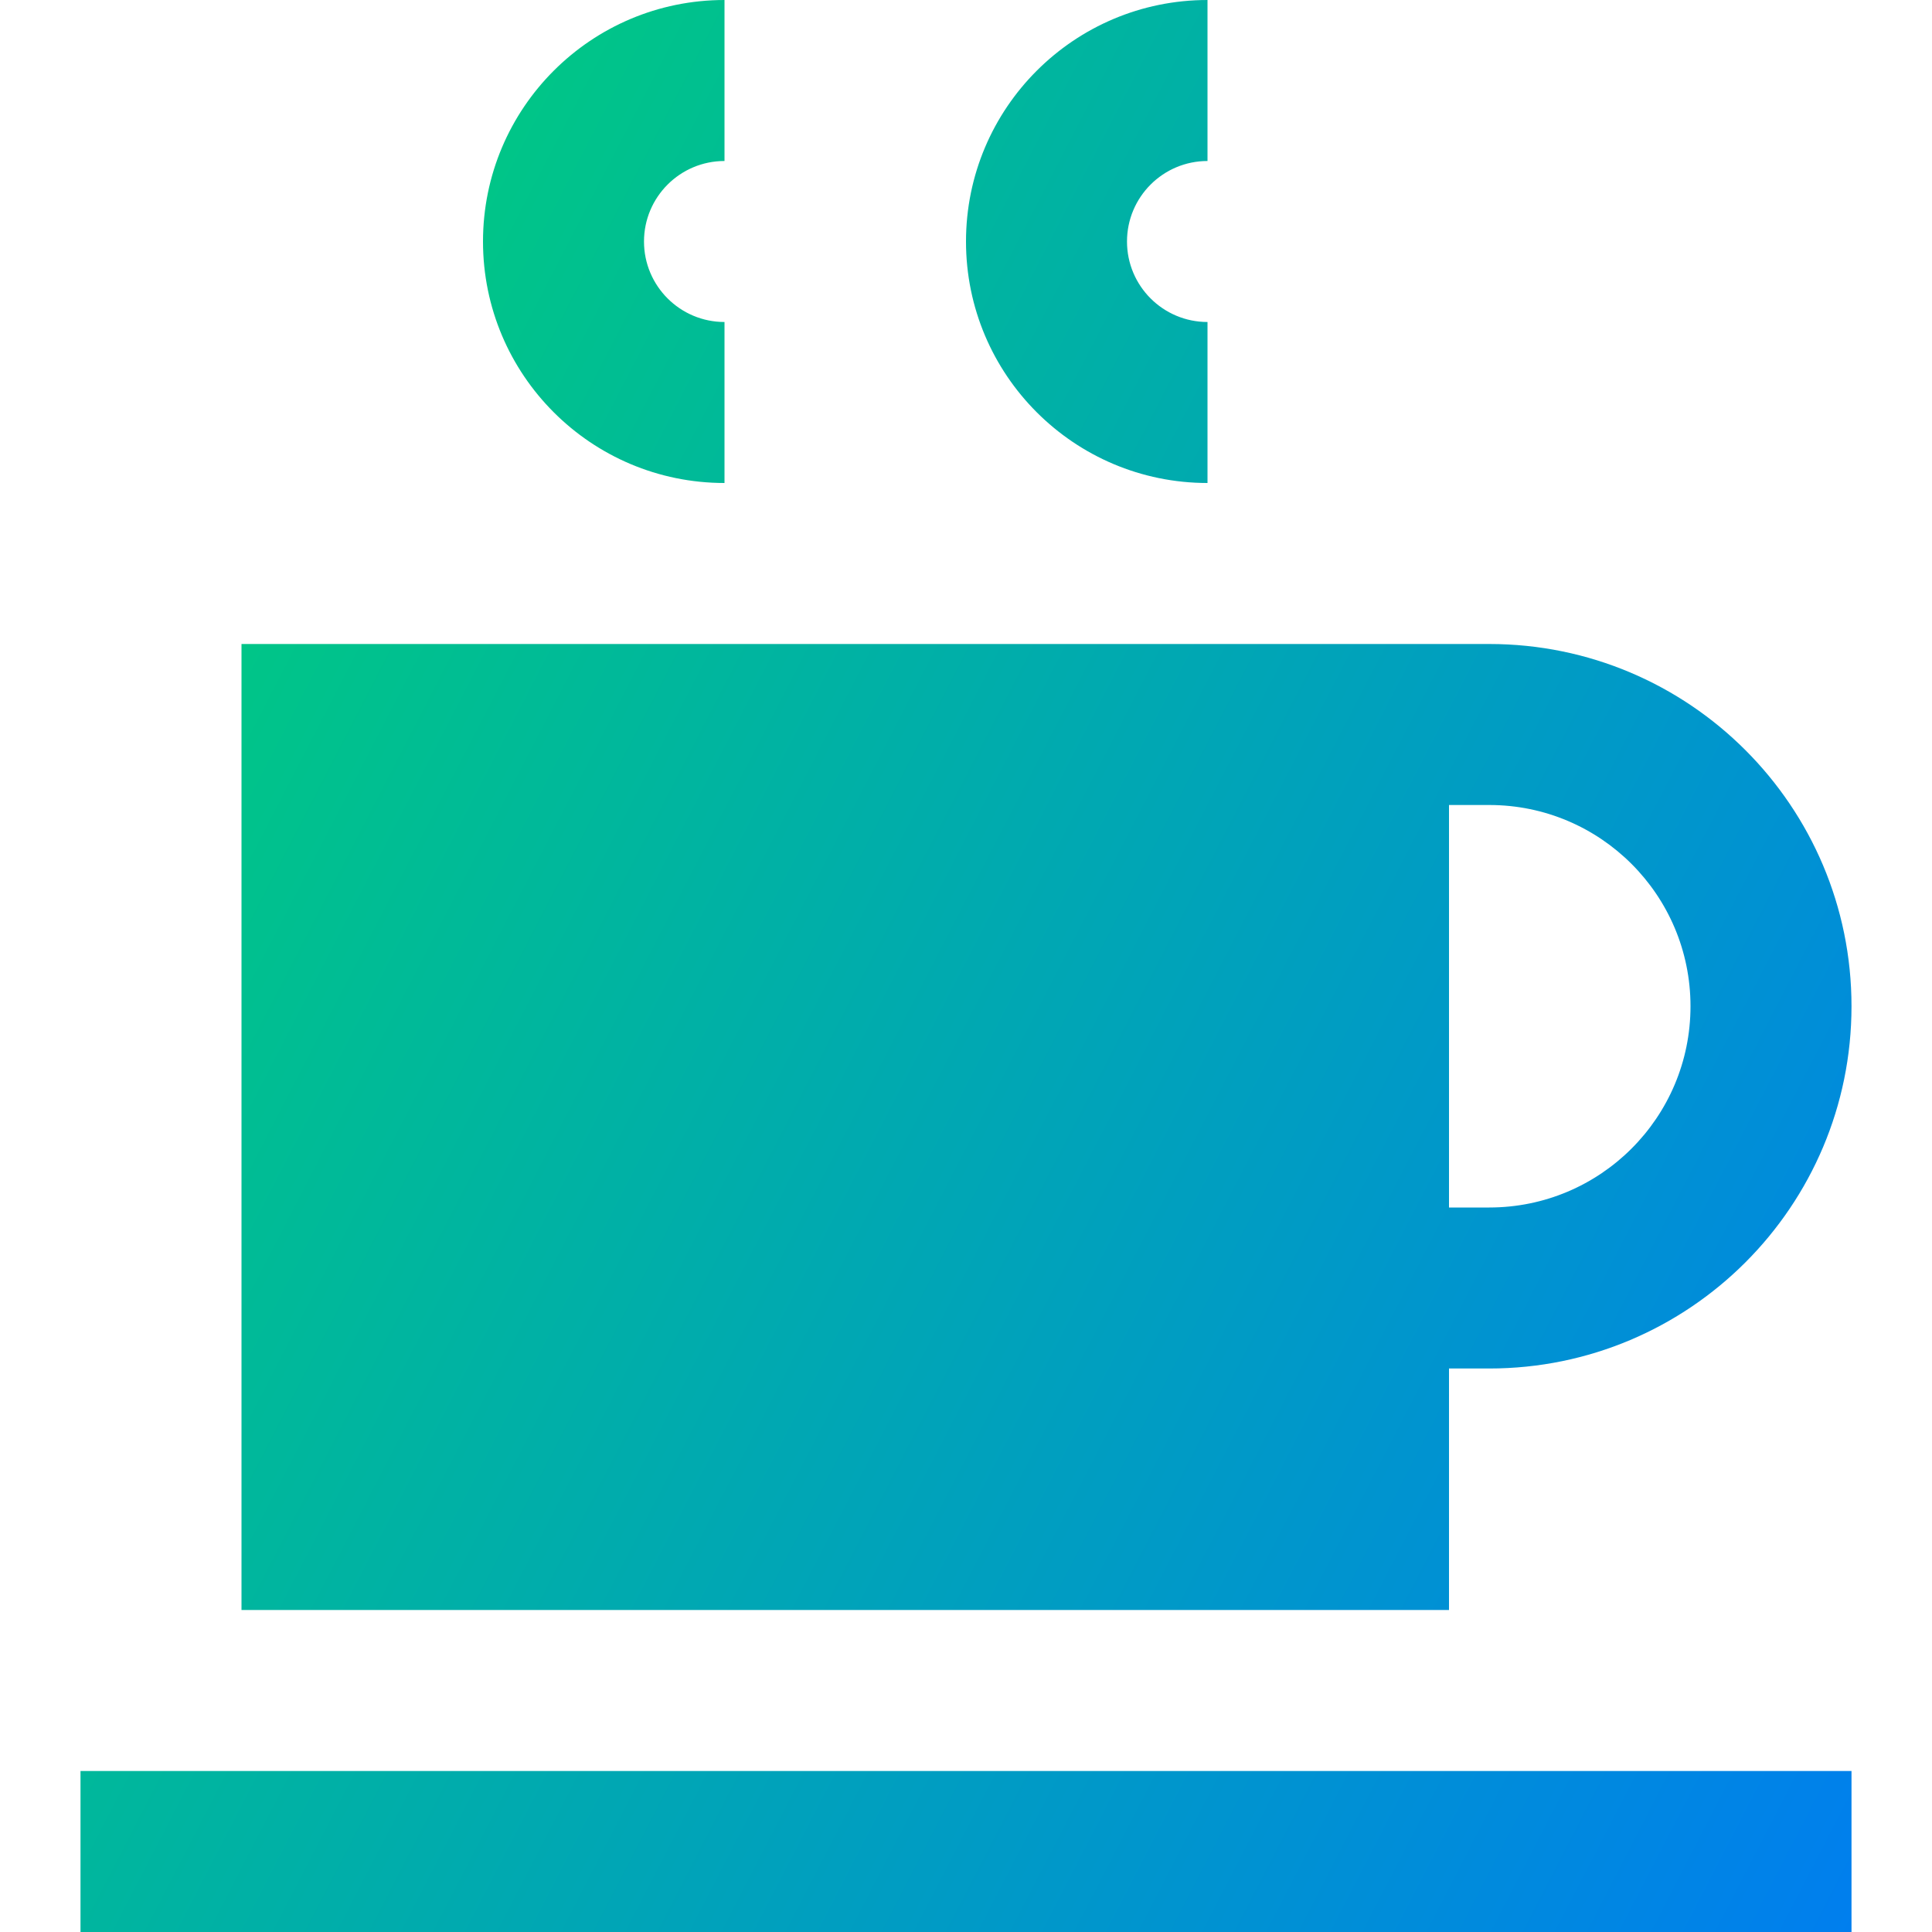 <svg xmlns="http://www.w3.org/2000/svg" fill="none" viewBox="0 0 24 24" id="Tea-Cup--Streamline-Sharp-Gradient-Free">
  <desc>
    Tea Cup Streamline Icon: https://streamlinehq.com
  </desc>
  <g id="Gradient/Food Drink/tea-cup--herbal-cook-tea-tisane-cup-drink-cooking-nutrition-mug-food">
    <path id="Union" fill="url(#paint0_linear_628_19657)" fill-rule="evenodd" d="M9 2c-.552 0-1 .448-1 1s.448 1 1 1v2C7.343 6 6 4.657 6 3s1.343-3 3-3v2Zm8 6H3v12h15v-3h.5c2.485 0 4.5-2.015 4.5-4.5S20.985 8 18.5 8H17Zm1.5 7H18v-5h.5c1.381 0 2.5 1.119 2.5 2.5S19.881 15 18.5 15ZM1 22v2h22v-2H1ZM14 3c0-.552.448-1 1-1V0c-1.657 0-3 1.343-3 3s1.343 3 3 3V4c-.552 0-1-.448-1-1Z" clip-rule="evenodd"></path>
  </g>
  <defs>
    <linearGradient id="paint0_linear_628_19657" x1="1.845" x2="27.924" y1="1.939" y2="15.413" gradientUnits="userSpaceOnUse">
      <stop stop-color="#00d078"></stop>
      <stop offset="1" stop-color="#007df0"></stop>
    </linearGradient>
  </defs>
</svg>